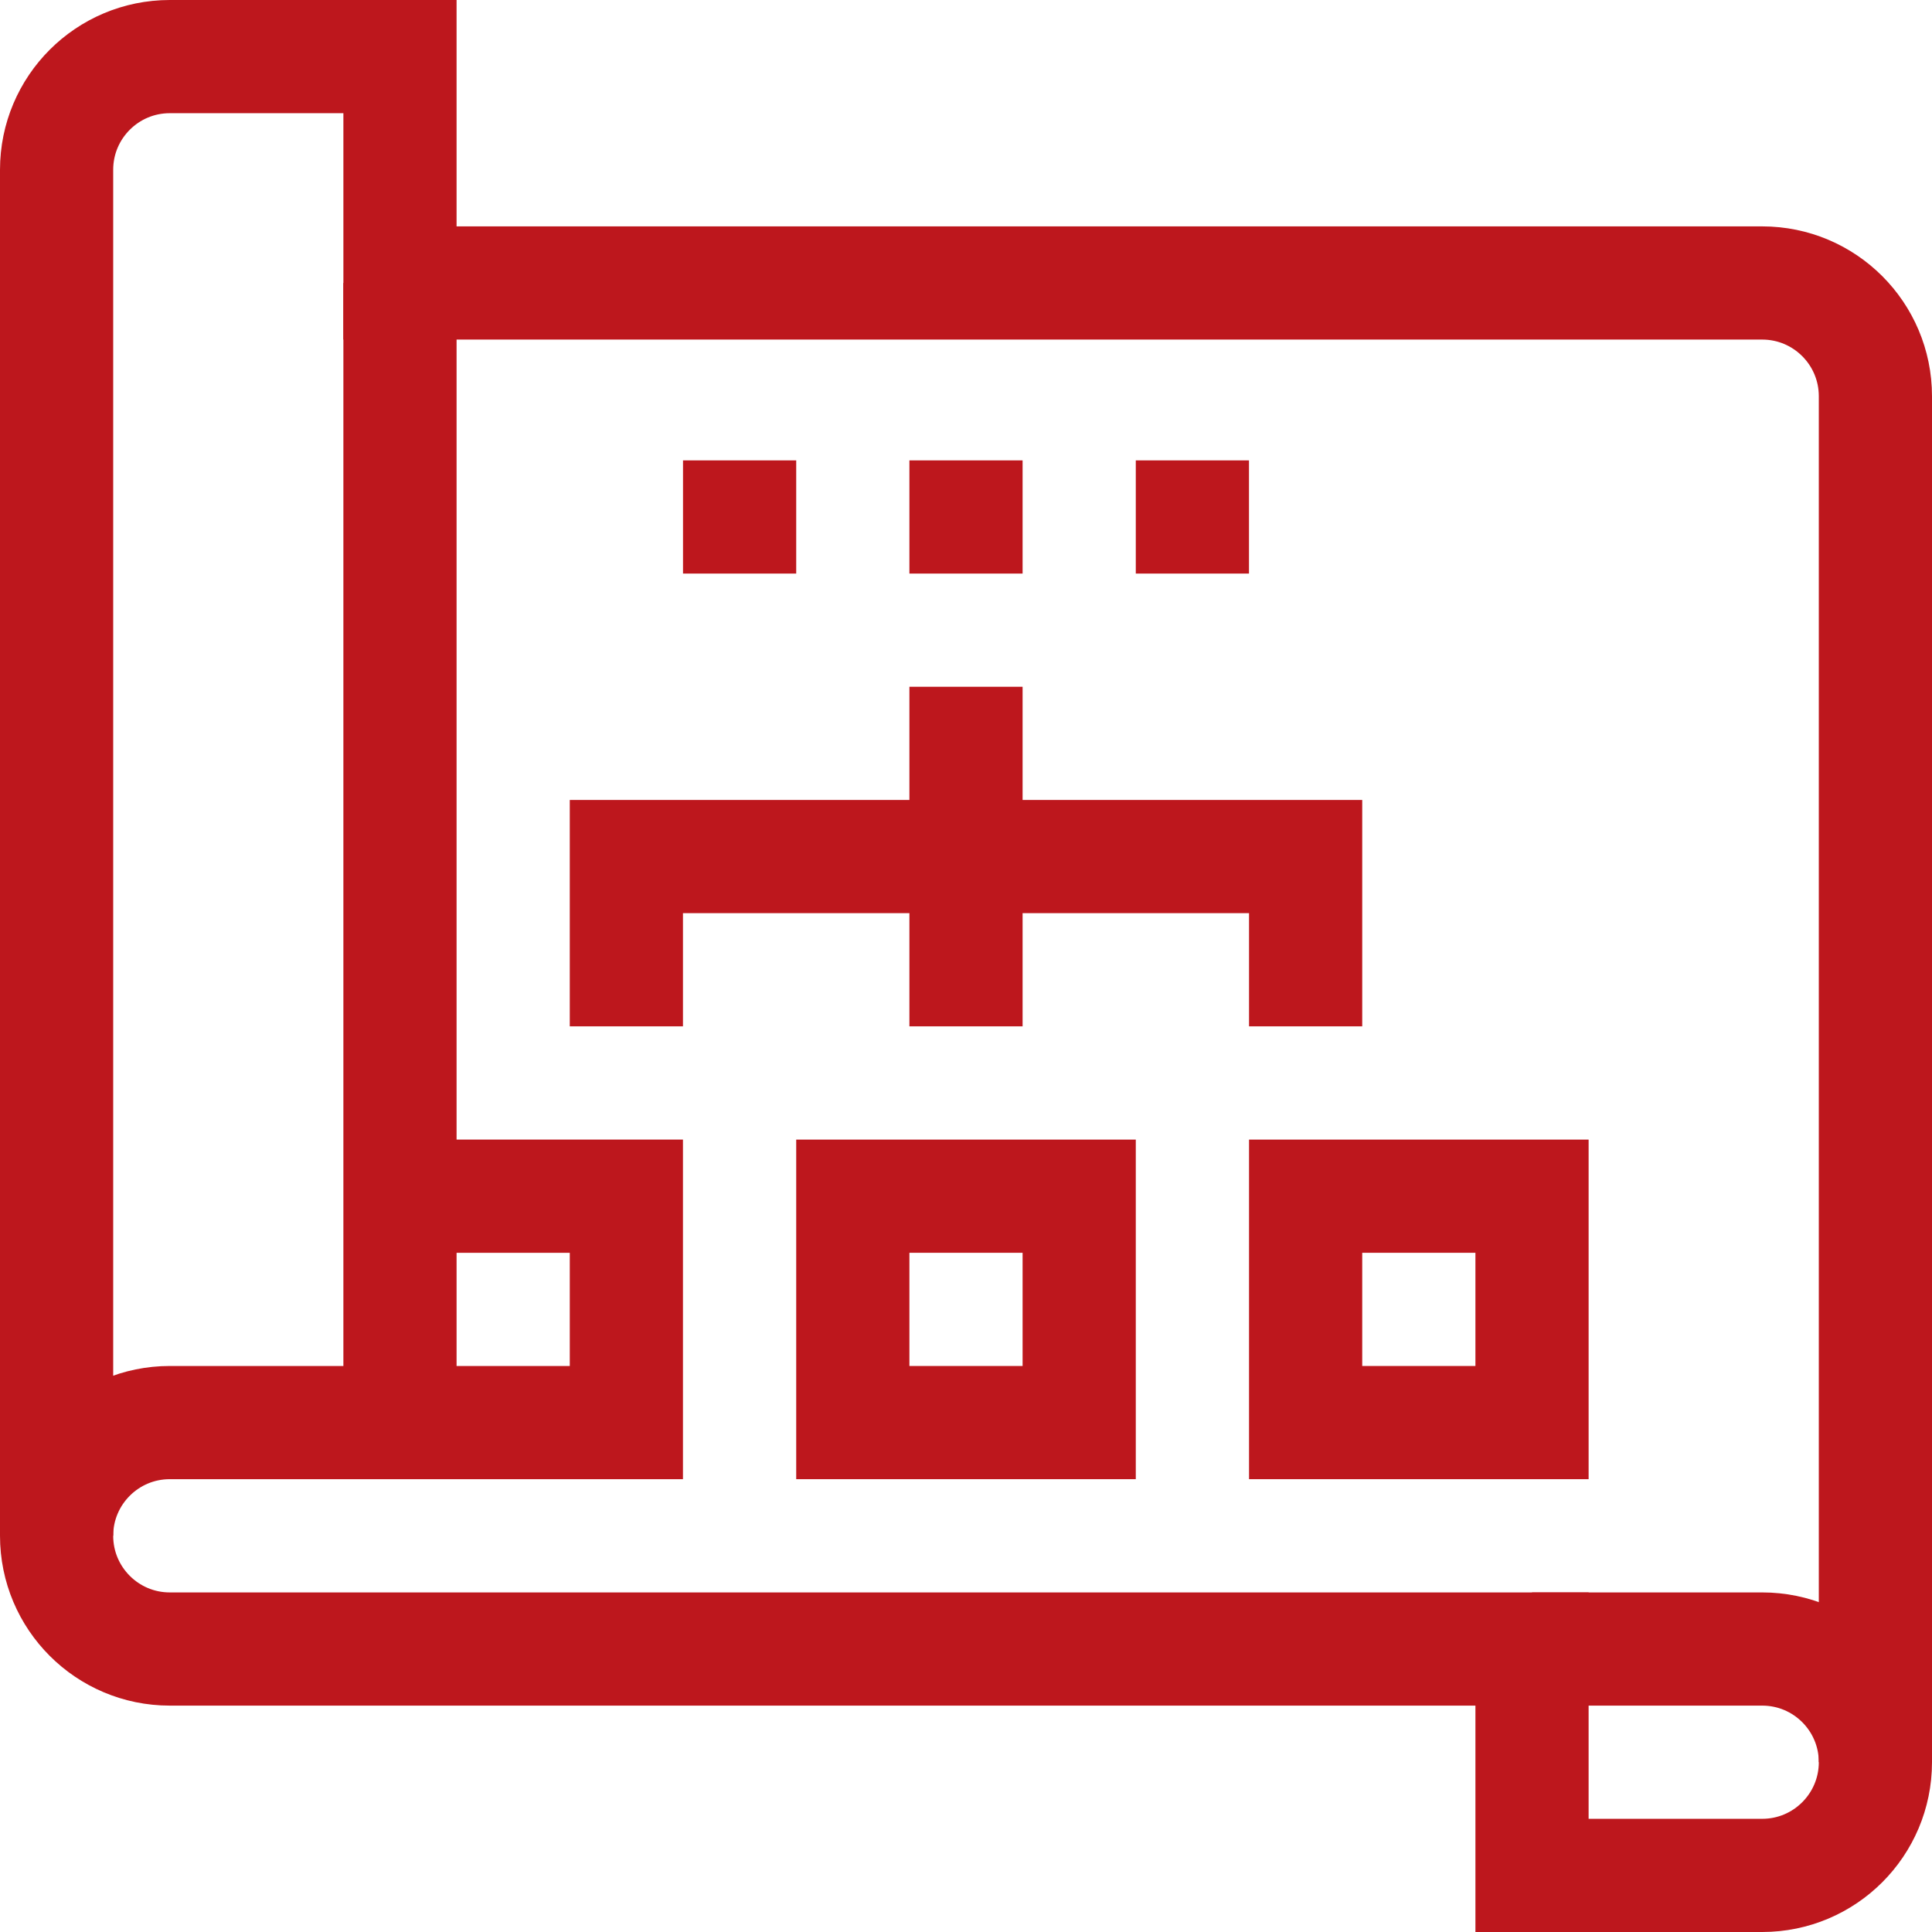 <svg width="34" height="34" viewBox="0 0 34 34" fill="none" xmlns="http://www.w3.org/2000/svg">
<g clip-path="url(#clip0_5177_21473)">
<path d="M33.004 31.012C33.004 29.911 32.112 29.02 31.012 29.02H26.961" stroke="#BD171D" stroke-width="1.992" stroke-miterlimit="10"/>
<path d="M12.02 9.098H14.012" stroke="#BD171D" stroke-width="1.992" stroke-miterlimit="10"/>
<path d="M16.004 9.098H17.996" stroke="#BD171D" stroke-width="1.992" stroke-miterlimit="10"/>
<path d="M19.988 9.098H21.98" stroke="#BD171D" stroke-width="1.992" stroke-miterlimit="10"/>
<path d="M18.992 21.051H15.008V25.035H18.992V21.051Z" stroke="#BD171D" stroke-width="1.992" stroke-miterlimit="10"/>
<path d="M26.961 21.051H22.977V25.035H26.961V21.051Z" stroke="#BD171D" stroke-width="1.992" stroke-miterlimit="10"/>
<path d="M7.039 21.051H11.023V25.035H2.988C1.888 25.035 0.996 25.927 0.996 27.027" stroke="#BD171D" stroke-width="1.992" stroke-miterlimit="10"/>
<path d="M7.039 4.98V25.035" stroke="#BD171D" stroke-width="1.992" stroke-miterlimit="10"/>
<path d="M33.004 31.012V6.973C33.004 5.872 32.112 4.98 31.012 4.98H7.039V0.996H2.988C1.888 0.996 0.996 1.888 0.996 2.988V27.027C0.996 28.128 1.888 29.02 2.988 29.02H26.961V33.004H31.012C32.112 33.004 33.004 32.112 33.004 31.012Z" stroke="#BD171D" stroke-width="1.992" stroke-miterlimit="10"/>
<path d="M11.023 18.062V15.074H22.977V18.062" stroke="#BD171D" stroke-width="1.992" stroke-miterlimit="10"/>
<path d="M17 18.062V12.086" stroke="#BD171D" stroke-width="1.992" stroke-miterlimit="10"/>
</g>
<defs>
<clipPath id="clip0_5177_21473">
<rect width="34" height="34" fill="white"/>
</clipPath>
</defs>
</svg>
